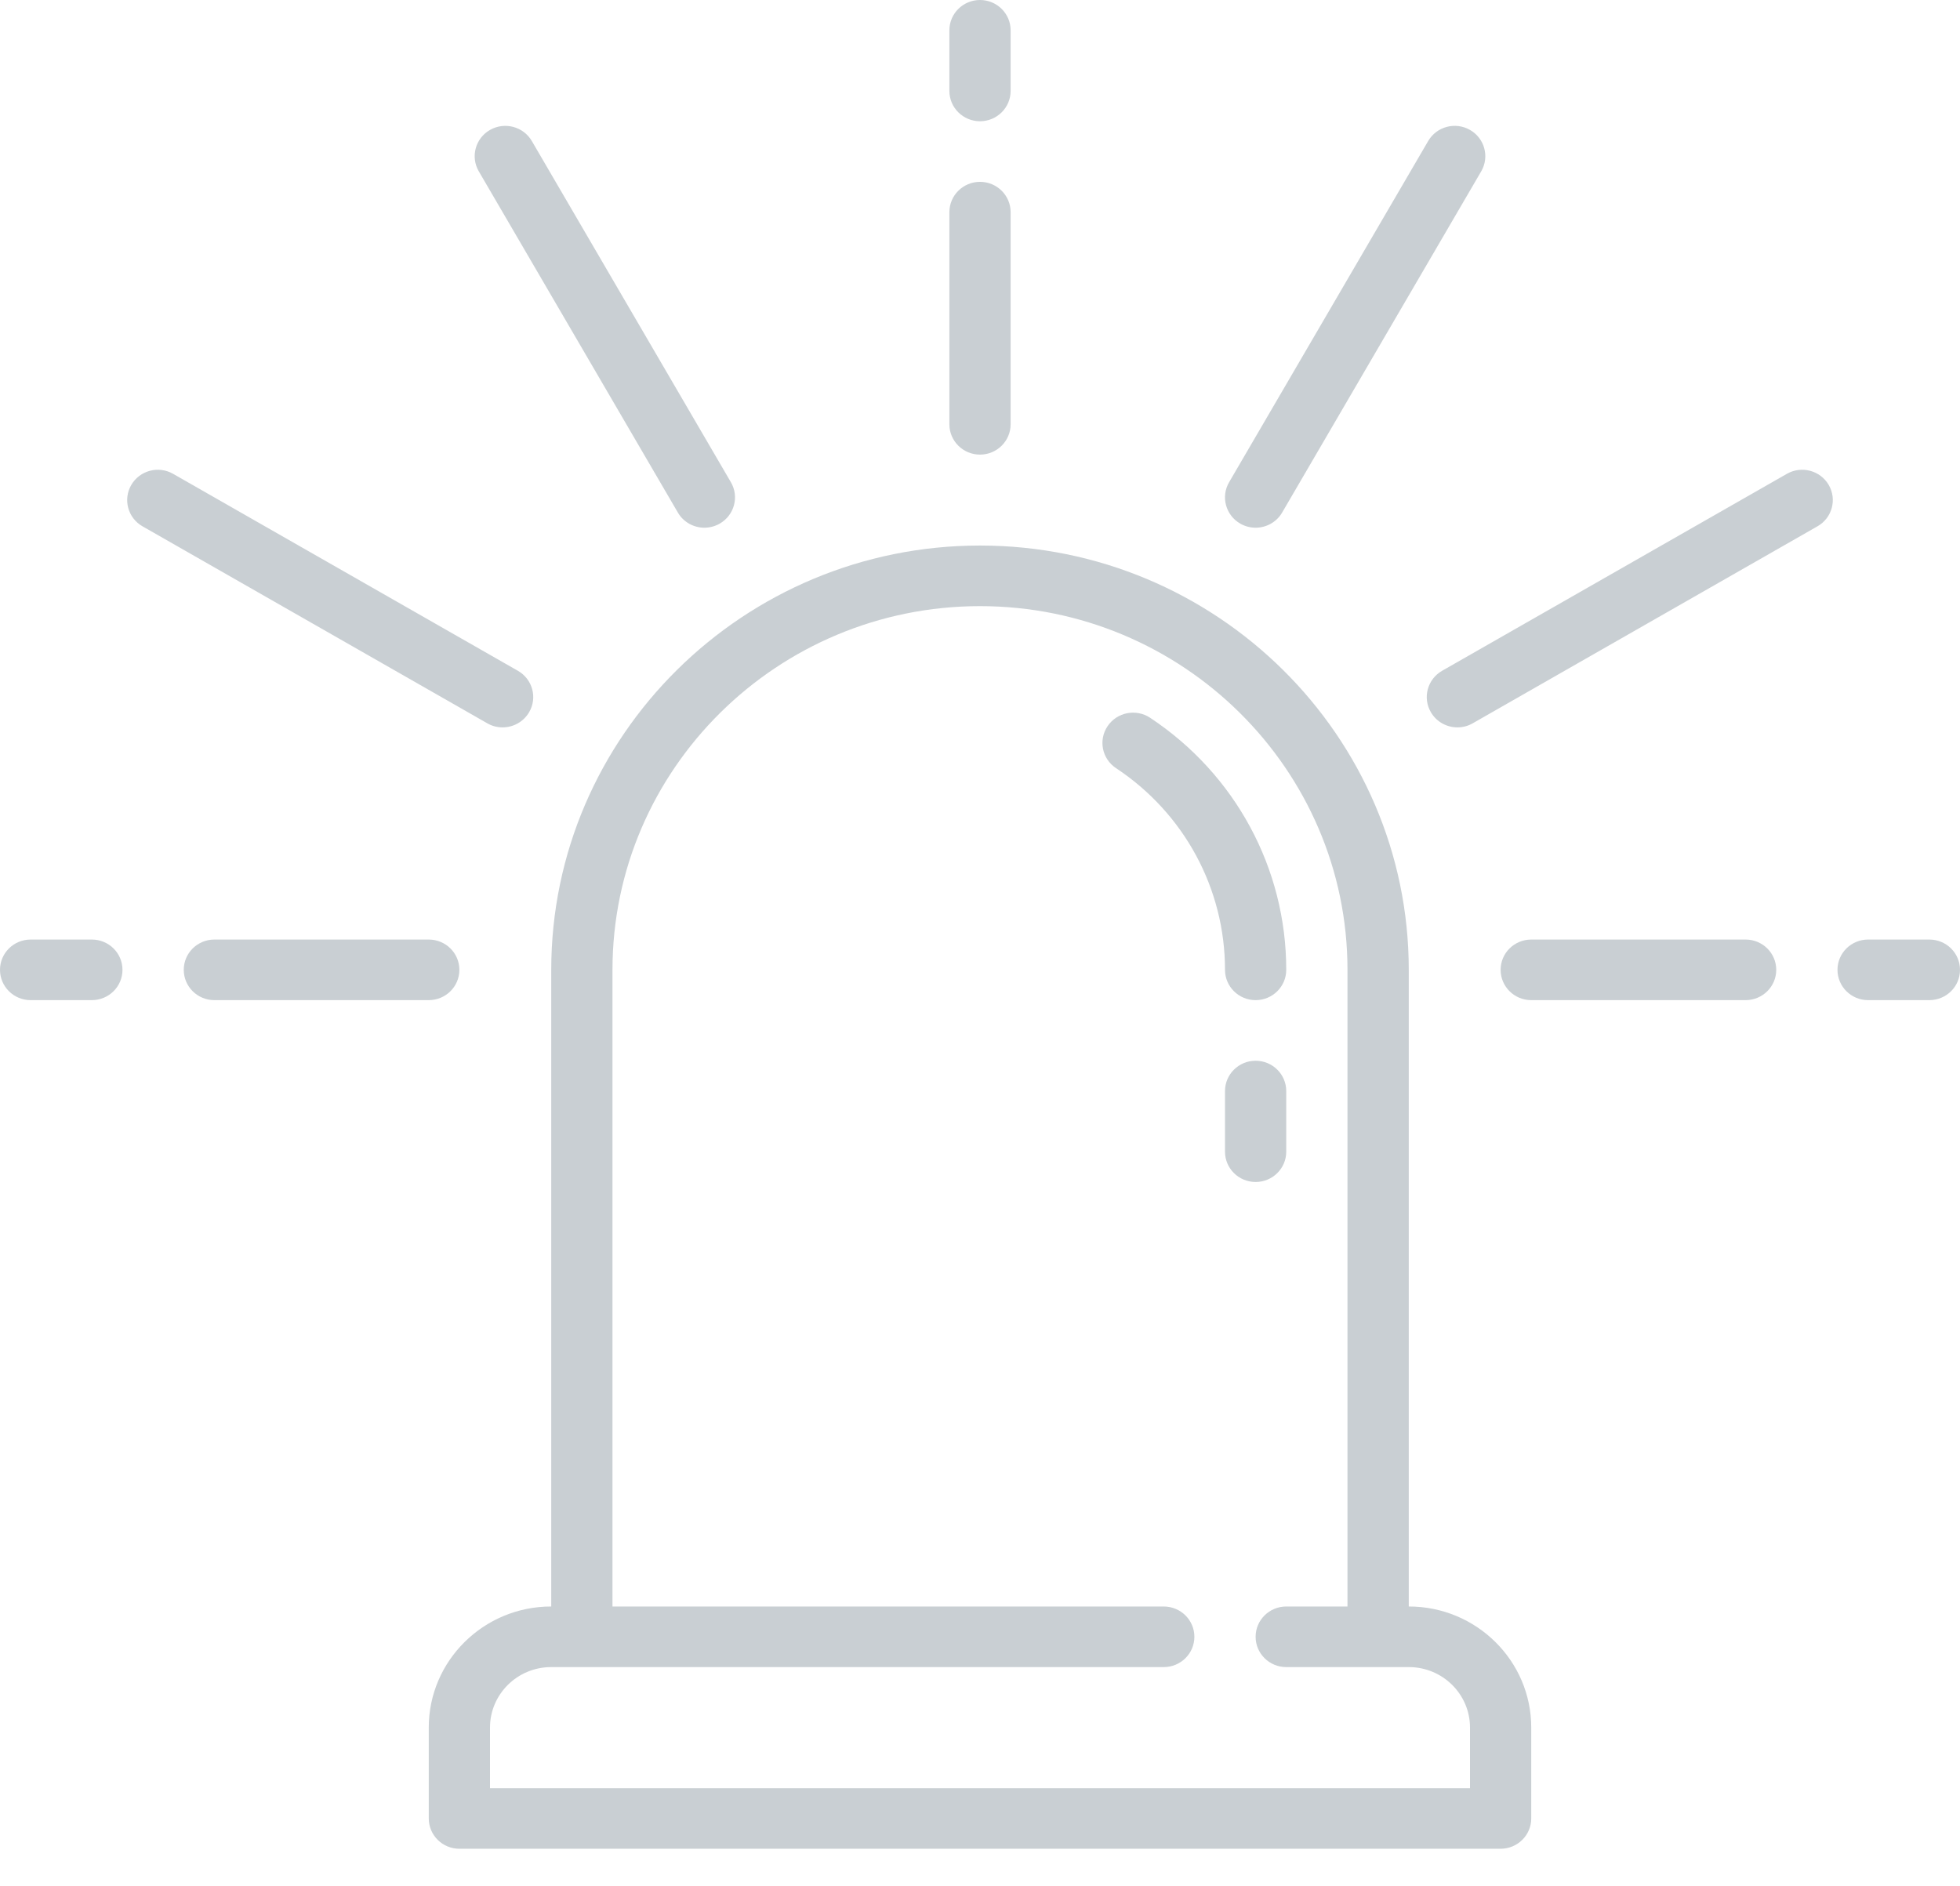 <?xml version="1.0" standalone="no"?>
<!DOCTYPE svg PUBLIC "-//W3C//DTD SVG 1.1//EN" "http://www.w3.org/Graphics/SVG/1.1/DTD/svg11.dtd">
<svg width="100%" height="100%" viewBox="0 0 53 51" version="1.1" xmlns="http://www.w3.org/2000/svg" xmlns:xlink="http://www.w3.org/1999/xlink" xml:space="preserve" style="fill-rule:evenodd;clip-rule:evenodd;stroke-linejoin:round;stroke-miterlimit:1.414;">
    <g transform="matrix(1,0,0,1,-108,-510)">
        <path id="Forma 1 copy 19" d="M122.906,553.448L122.906,536.229C122.906,529.902 128.107,524.754 134.5,524.754C140.893,524.754 146.094,529.902 146.094,536.229L146.094,553.448L146.099,553.448C147.923,553.449 149.406,554.917 149.406,556.721L149.406,559.18C149.406,559.632 149.036,559.999 148.578,560L120.422,560C119.965,560 119.594,559.633 119.594,559.18L119.594,556.721C119.594,554.917 121.077,553.449 122.901,553.448L122.906,553.448ZM144.437,553.448L144.437,536.229C144.437,530.806 139.979,526.393 134.5,526.393C129.02,526.393 124.562,530.806 124.562,536.229L124.562,553.448L139.468,553.448C139.927,553.449 140.297,553.815 140.297,554.267C140.297,554.72 139.927,555.086 139.468,555.087L122.901,555.087C121.99,555.088 121.25,555.821 121.25,556.721L121.25,558.361L147.75,558.361L147.75,556.721C147.75,555.821 147.01,555.088 146.099,555.087L142.781,555.087C142.323,555.086 141.953,554.72 141.953,554.267C141.953,553.815 142.323,553.449 142.781,553.448L144.437,553.448ZM142.781,541.148L142.781,539.508C142.781,539.055 142.41,538.688 141.953,538.688C141.496,538.688 141.125,539.055 141.125,539.508L141.125,541.148C141.125,541.6 141.496,541.967 141.953,541.967C142.41,541.967 142.781,541.6 142.781,541.148ZM141.953,537.049C142.41,537.049 142.781,536.682 142.781,536.229C142.781,533.487 141.405,530.939 139.1,529.412C138.72,529.161 138.205,529.261 137.951,529.638C137.696,530.014 137.798,530.523 138.179,530.775C140.024,531.997 141.125,534.036 141.125,536.229C141.125,536.682 141.496,537.049 141.953,537.049ZM119.594,535.41C120.052,535.411 120.422,535.777 120.422,536.229C120.422,536.682 120.052,537.048 119.594,537.049L113.797,537.049C113.339,537.049 112.969,536.682 112.969,536.229C112.969,535.777 113.339,535.411 113.797,535.41L119.594,535.41ZM110.484,535.41C110.942,535.411 111.312,535.777 111.312,536.229C111.312,536.682 110.942,537.048 110.484,537.049L108.828,537.049C108.371,537.049 108,536.682 108,536.229C108,535.777 108.37,535.411 108.828,535.41L110.484,535.41ZM160.172,535.41C160.63,535.411 161,535.777 161,536.229C161,536.682 160.63,537.048 160.172,537.049L158.515,537.049C158.058,537.049 157.687,536.682 157.687,536.229C157.687,535.777 158.057,535.411 158.515,535.41L160.172,535.41ZM155.203,535.41C155.661,535.411 156.031,535.777 156.031,536.229C156.031,536.682 155.661,537.048 155.203,537.049L149.406,537.049C148.949,537.049 148.578,536.682 148.578,536.229C148.578,535.777 148.948,535.411 149.406,535.41L155.203,535.41ZM121.59,529.672C121.876,529.672 122.154,529.525 122.308,529.262C122.537,528.87 122.401,528.369 122.005,528.142L112.681,522.815C112.285,522.588 111.779,522.723 111.55,523.115C111.322,523.507 111.457,524.008 111.853,524.234L121.177,529.562C121.307,529.637 121.449,529.672 121.59,529.672ZM156.318,522.815L146.995,528.142C146.599,528.369 146.463,528.87 146.692,529.262C146.845,529.525 147.124,529.672 147.41,529.672C147.55,529.672 147.693,529.637 147.823,529.562L157.146,524.234C157.543,524.008 157.678,523.507 157.45,523.115C157.221,522.723 156.714,522.588 156.318,522.815ZM141.539,524.162C141.669,524.236 141.812,524.272 141.952,524.272C142.238,524.272 142.517,524.125 142.67,523.862L148.053,514.634C148.282,514.242 148.146,513.74 147.75,513.514C147.354,513.287 146.847,513.422 146.619,513.814L141.236,523.042C141.007,523.434 141.143,523.935 141.539,524.162ZM126.33,523.862C126.483,524.125 126.761,524.272 127.048,524.272C127.188,524.272 127.33,524.236 127.461,524.162C127.857,523.935 127.993,523.434 127.764,523.042L122.381,513.814C122.152,513.422 121.646,513.288 121.25,513.514C120.854,513.74 120.718,514.242 120.947,514.634L126.33,523.862ZM134.5,522.295C134.957,522.295 135.328,521.928 135.328,521.475L135.328,515.738C135.328,515.285 134.957,514.918 134.5,514.918C134.043,514.918 133.672,515.285 133.672,515.738L133.672,521.475C133.672,521.928 134.043,522.295 134.5,522.295ZM134.5,513.279C134.957,513.279 135.328,512.912 135.328,512.459L135.328,510.819C135.328,510.367 134.957,510 134.5,510C134.043,510 133.672,510.367 133.672,510.819L133.672,512.459C133.672,512.912 134.043,513.279 134.5,513.279Z" style="fill:rgb(201,207,211);"/>
    </g>
</svg>
